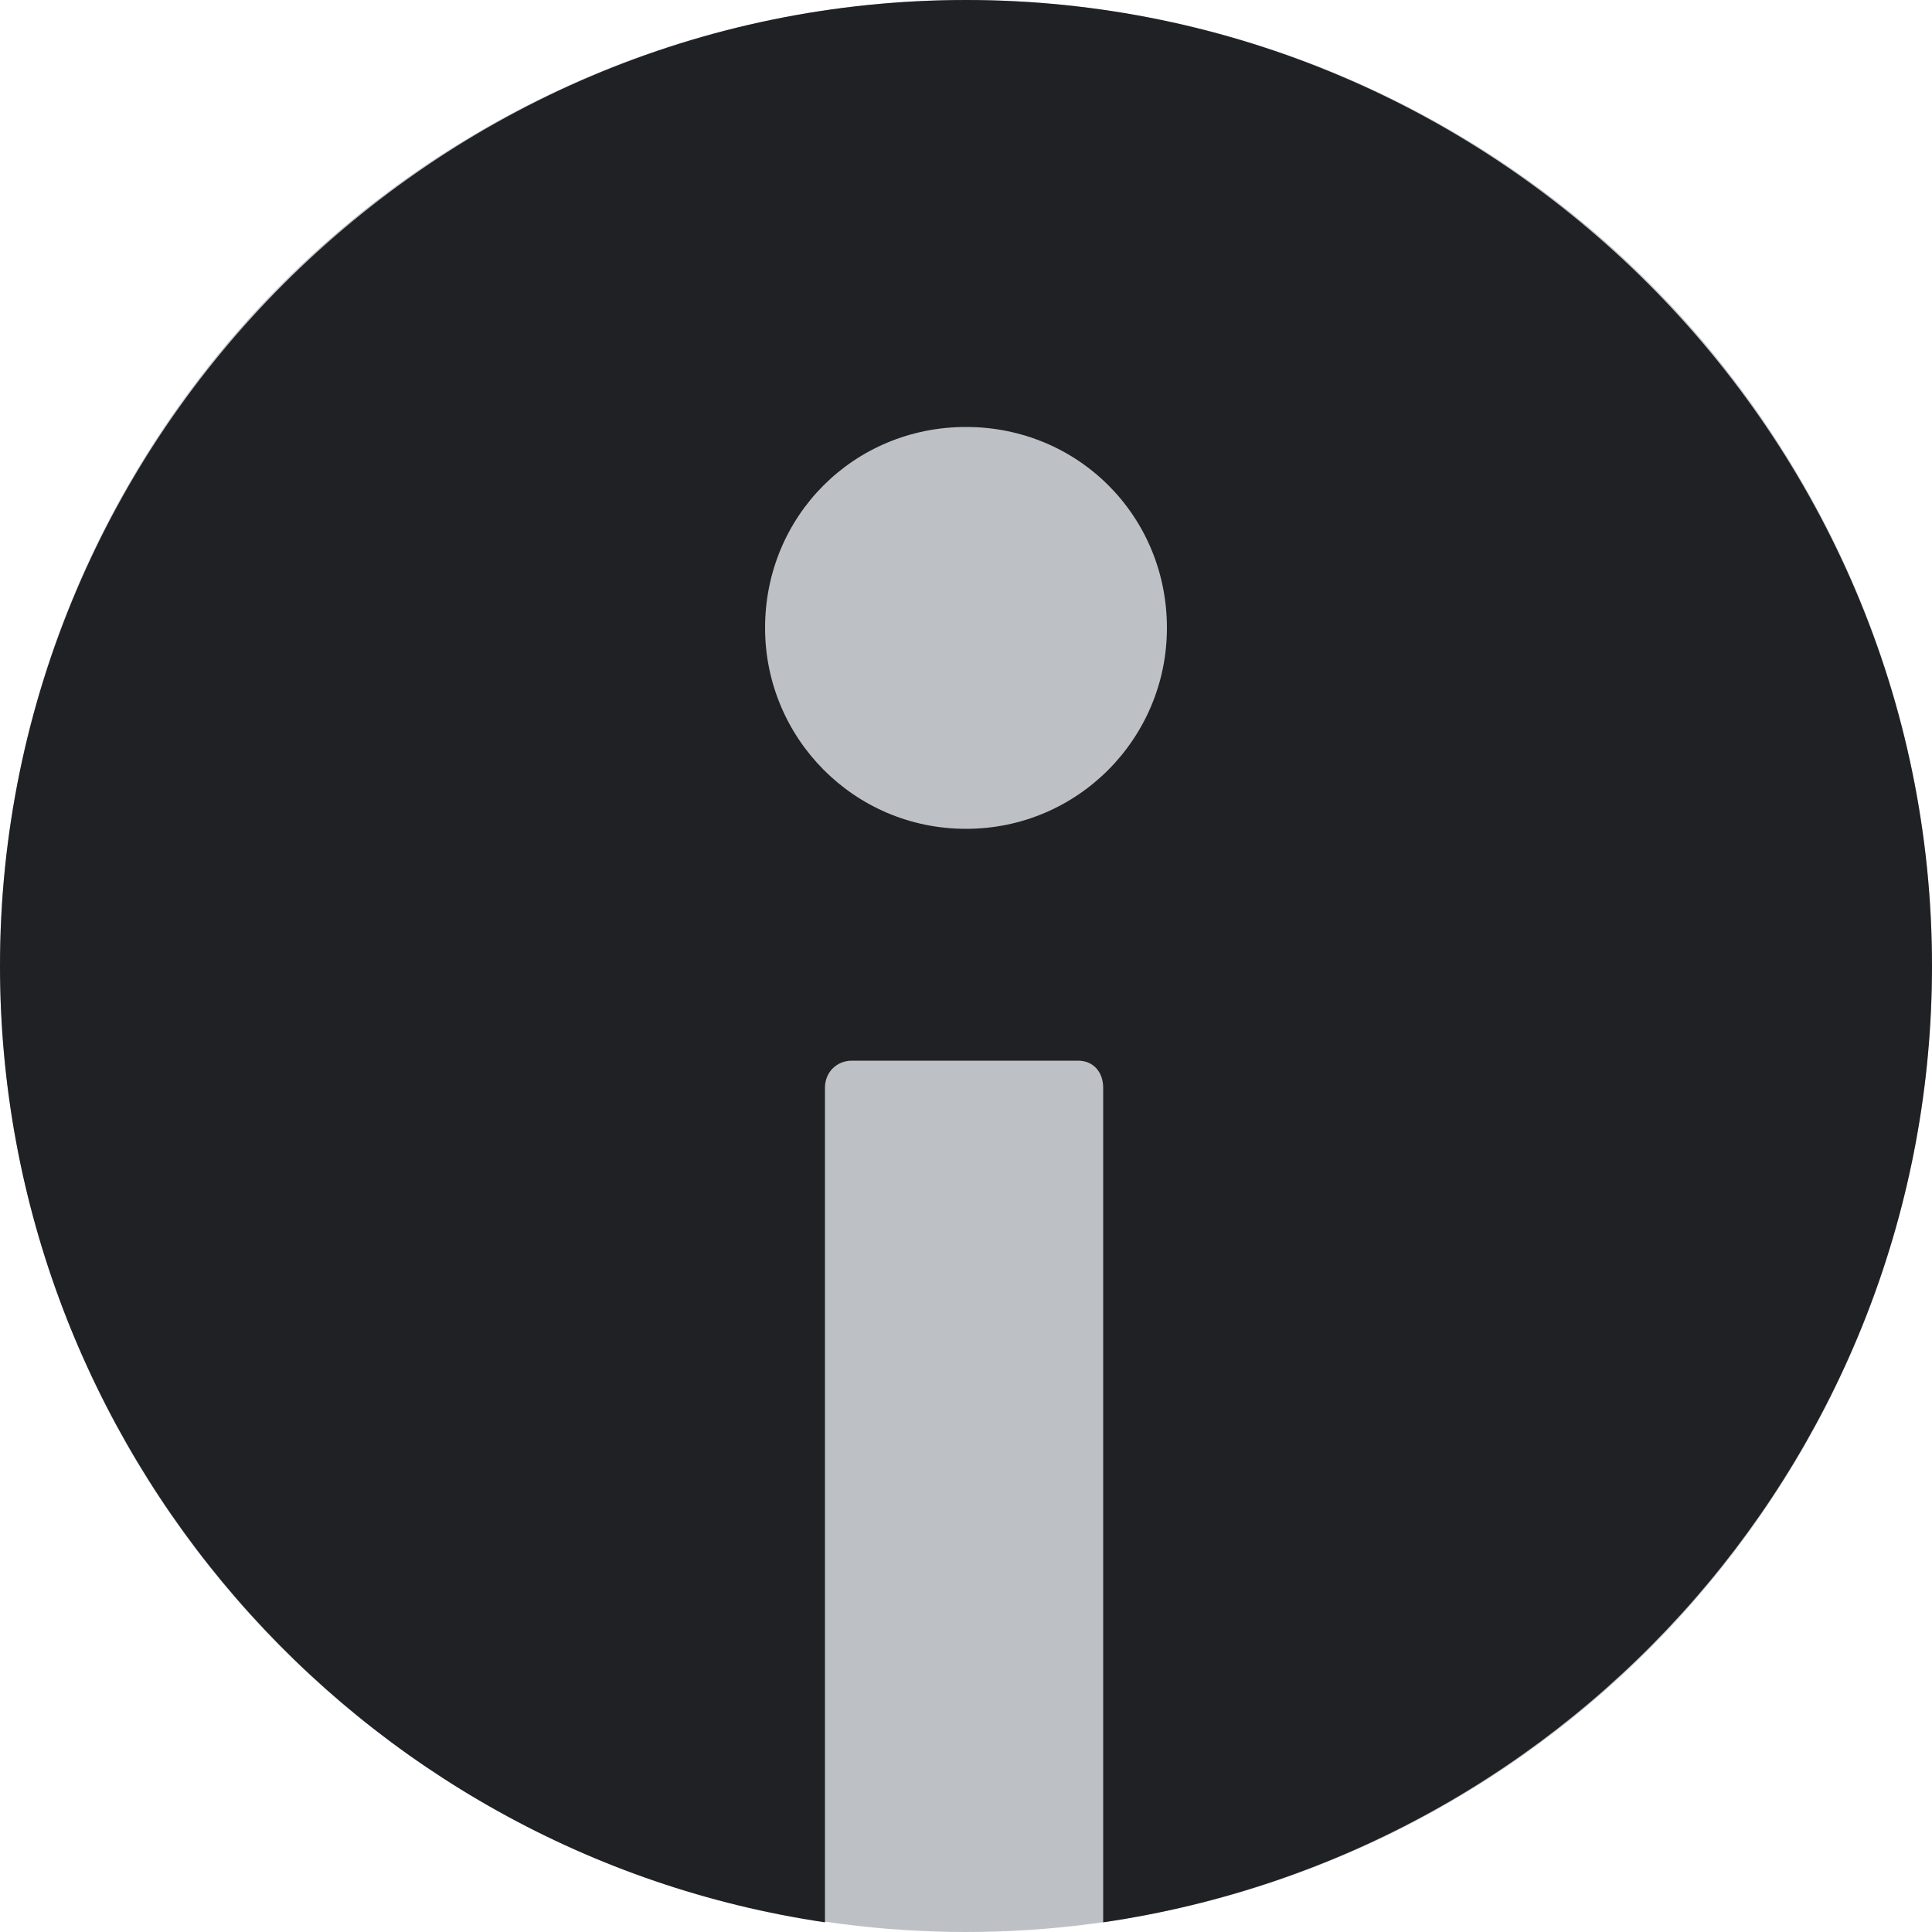<!-- Info by Graphic Enginer from the Noun Project -->
<svg xmlns="http://www.w3.org/2000/svg" viewBox="0 0 100 100">
  <circle fill="#bdc1c6" cx="50" cy="50" r="50" />
  <path fill="#202124" d="M42.7 99.5L42.7 56.3C42.7 55.5 43.3 54.9 44.1 54.9L55.8 54.9C56.6 54.9 57.1 55.5 57.1 56.3L57.1 99.5C81.6 95.9 100 74.9 100 50 100 22.5 77.5 0 50 0 22.5 0 0 22.5 0 50 0 74.9 18.4 95.9 42.7 99.5ZM50 22.1C55.8 22.1 60.4 26.7 60.4 32.5 60.4 38.2 55.8 42.9 50 42.9 44.2 42.9 39.6 38.2 39.6 32.5 39.6 26.7 44.2 22.1 50 22.1Z" />
</svg>
